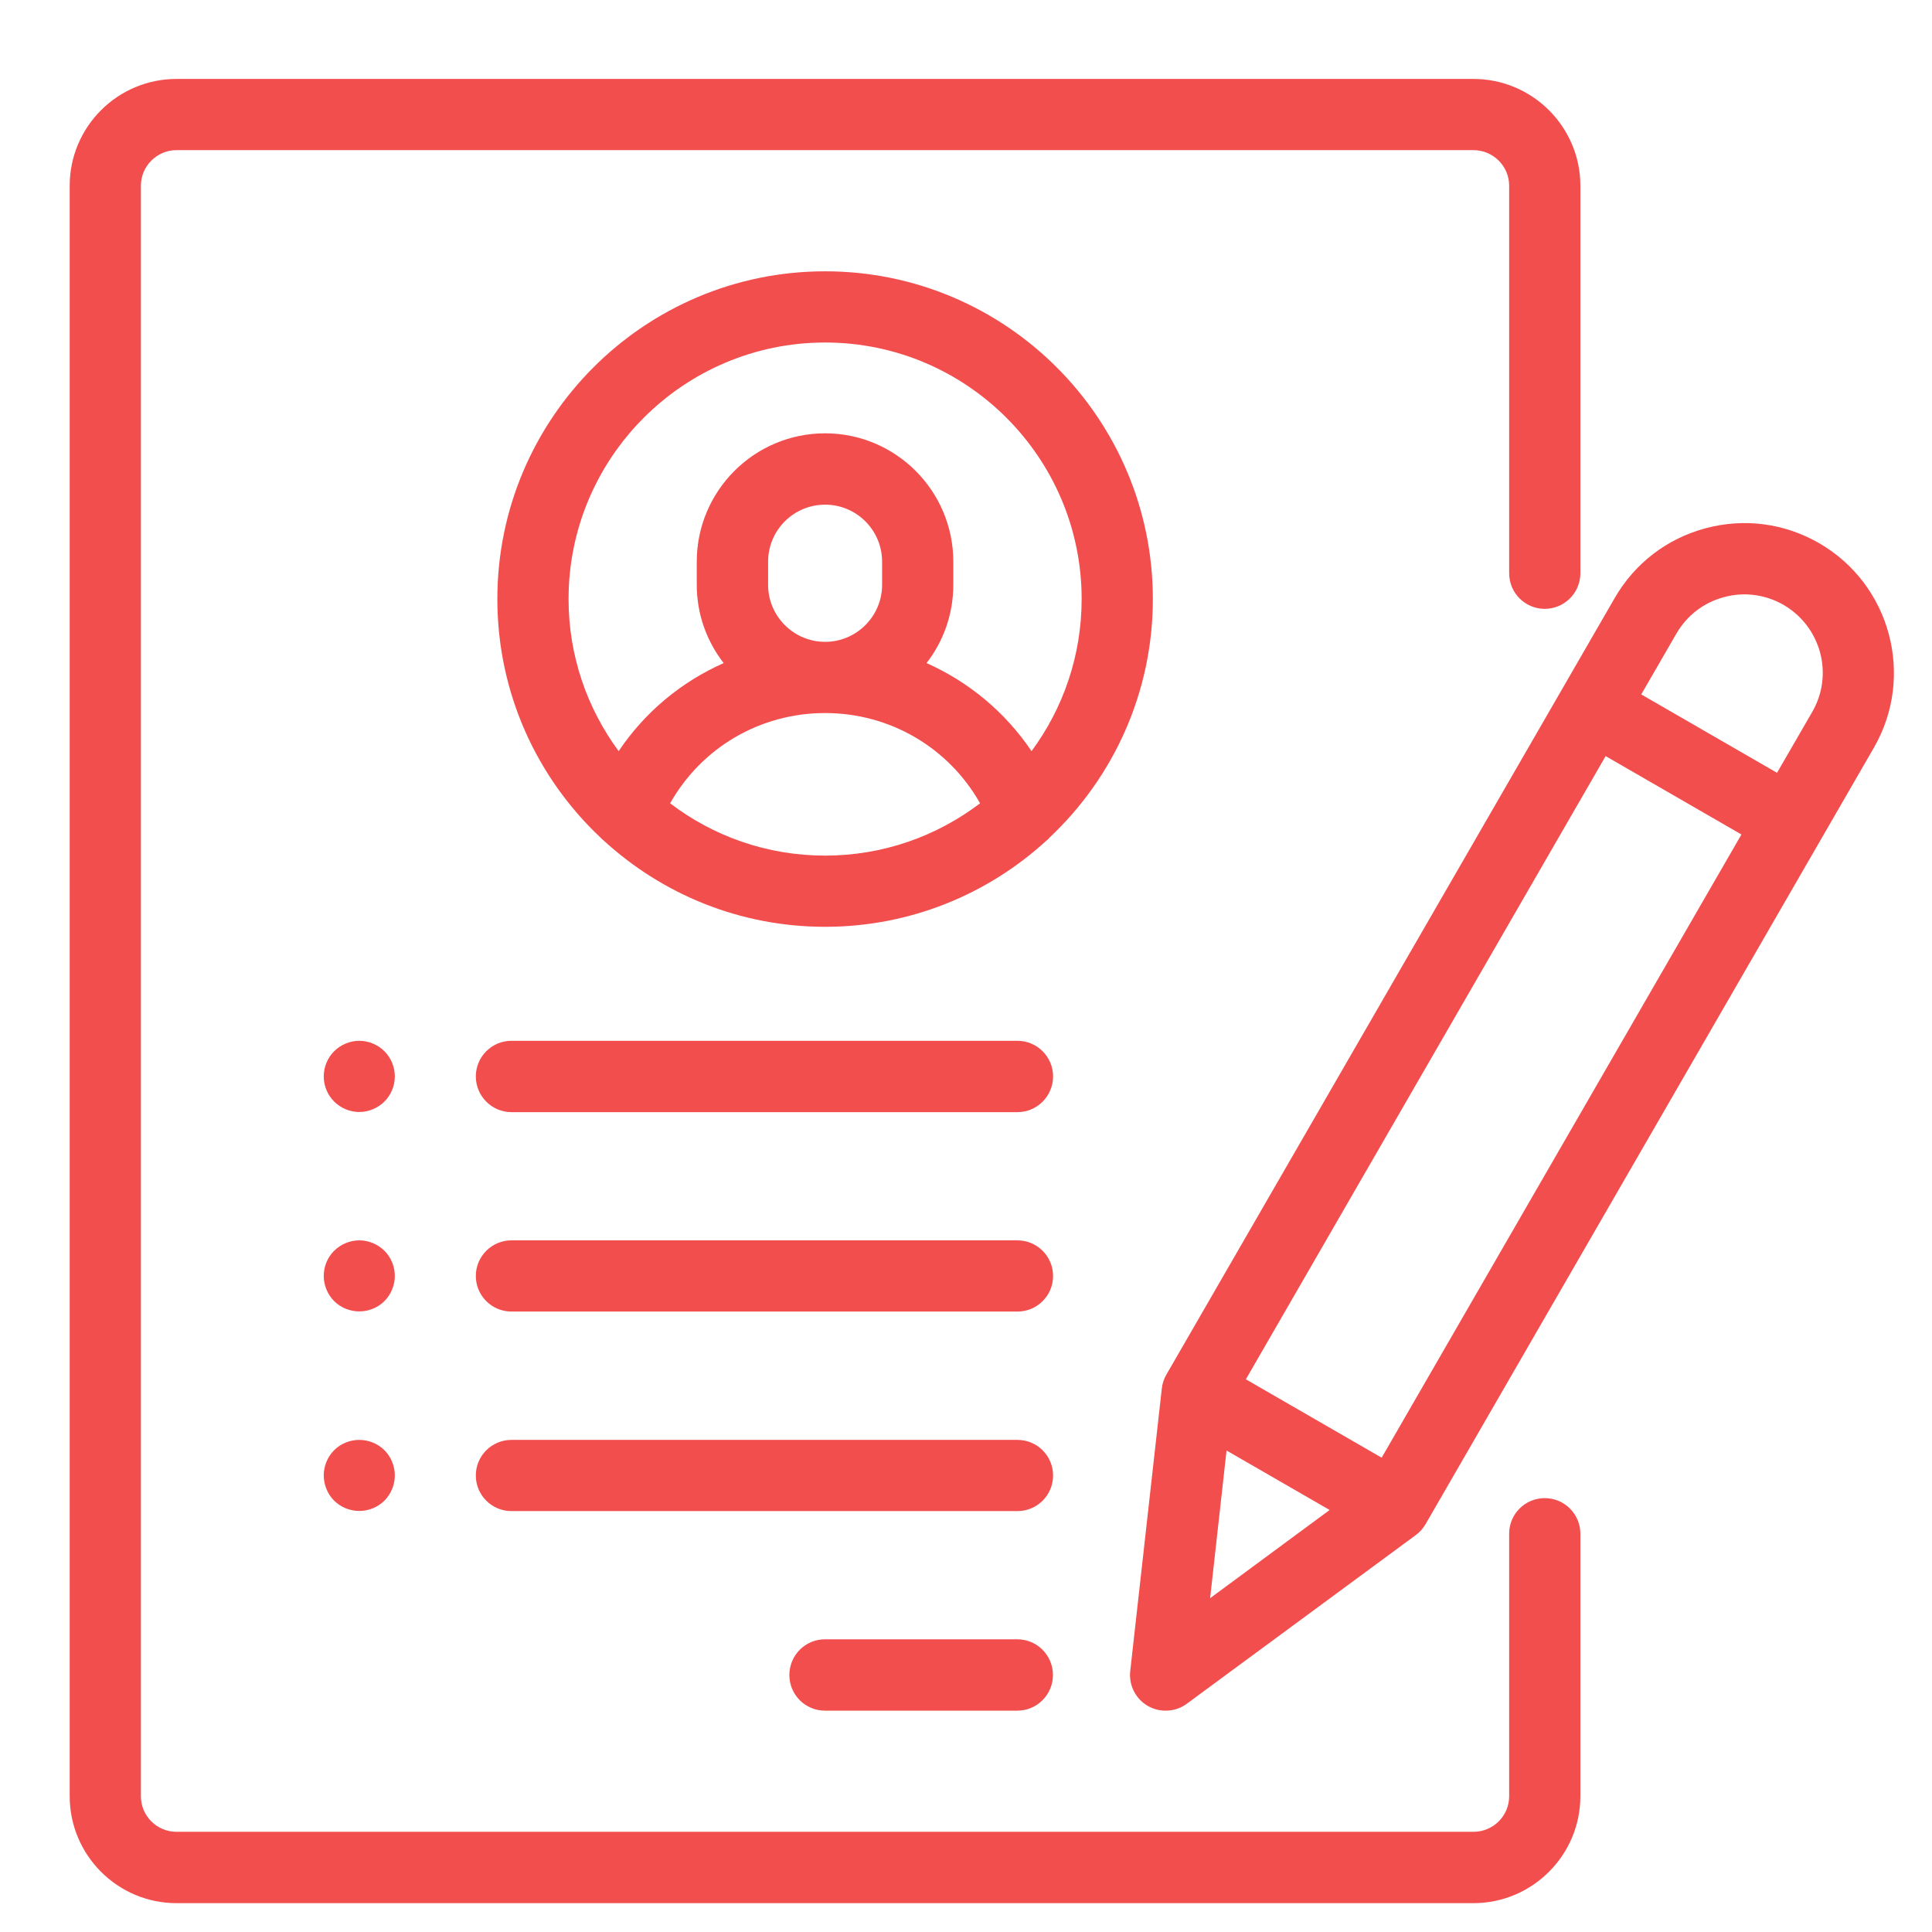 <svg width="14" height="14" viewBox="0 0 14 14" fill="none" xmlns="http://www.w3.org/2000/svg">
<path d="M11.194 4.412C11.336 4.412 11.452 4.296 11.452 4.154V1.346C11.452 0.919 11.104 0.572 10.677 0.572H1.279C0.852 0.572 0.505 0.919 0.505 1.346V13.016C0.505 13.443 0.852 13.791 1.279 13.791H10.677C11.104 13.791 11.452 13.443 11.452 13.016V11.114C11.452 10.971 11.336 10.856 11.194 10.856C11.051 10.856 10.936 10.971 10.936 11.114V13.016C10.936 13.159 10.82 13.274 10.677 13.274H1.279C1.137 13.274 1.021 13.159 1.021 13.016V1.346C1.021 1.204 1.137 1.088 1.279 1.088H10.677C10.82 1.088 10.936 1.204 10.936 1.346V4.154C10.936 4.296 11.051 4.412 11.194 4.412Z" fill="#F24E4E"/>
<path d="M5.979 1.966C4.669 1.966 3.604 3.031 3.604 4.341C3.604 5.02 3.89 5.634 4.349 6.067C4.358 6.077 4.367 6.085 4.377 6.093C4.8 6.48 5.362 6.716 5.979 6.716C6.595 6.716 7.158 6.48 7.581 6.093C7.591 6.085 7.6 6.077 7.608 6.067C8.067 5.634 8.354 5.02 8.354 4.341C8.354 3.031 7.289 1.966 5.979 1.966ZM5.979 6.2C5.557 6.2 5.168 6.059 4.856 5.821C5.083 5.419 5.506 5.167 5.979 5.167C6.451 5.167 6.875 5.419 7.102 5.821C6.789 6.059 6.4 6.2 5.979 6.2ZM5.566 4.238V4.07C5.566 3.842 5.751 3.657 5.979 3.657C6.207 3.657 6.392 3.842 6.392 4.07V4.238C6.392 4.465 6.207 4.651 5.979 4.651C5.751 4.651 5.566 4.465 5.566 4.238ZM7.475 5.443C7.284 5.16 7.02 4.941 6.714 4.805C6.836 4.648 6.908 4.451 6.908 4.238V4.07C6.908 3.557 6.491 3.14 5.979 3.14C5.466 3.14 5.049 3.557 5.049 4.07V4.238C5.049 4.451 5.122 4.648 5.244 4.805C4.937 4.941 4.673 5.16 4.483 5.443C4.255 5.134 4.12 4.753 4.12 4.341C4.12 3.316 4.954 2.482 5.979 2.482C7.004 2.482 7.838 3.316 7.838 4.341C7.838 4.753 7.703 5.134 7.475 5.443Z" fill="#F24E4E"/>
<path d="M7.372 11.879H5.978C5.835 11.879 5.72 11.995 5.72 12.138C5.72 12.28 5.835 12.396 5.978 12.396H7.372C7.515 12.396 7.63 12.28 7.63 12.138C7.63 11.995 7.515 11.879 7.372 11.879Z" fill="#F24E4E"/>
<path d="M7.373 10.434H3.706C3.564 10.434 3.448 10.549 3.448 10.692C3.448 10.835 3.564 10.95 3.706 10.95H7.373C7.515 10.95 7.631 10.835 7.631 10.692C7.631 10.549 7.515 10.434 7.373 10.434Z" fill="#F24E4E"/>
<path d="M7.373 8.988H3.706C3.564 8.988 3.448 9.104 3.448 9.246C3.448 9.389 3.564 9.504 3.706 9.504H7.373C7.515 9.504 7.631 9.389 7.631 9.246C7.631 9.104 7.515 8.988 7.373 8.988Z" fill="#F24E4E"/>
<path d="M2.786 7.618C2.738 7.57 2.671 7.542 2.603 7.542C2.536 7.542 2.469 7.57 2.421 7.618C2.373 7.666 2.346 7.732 2.346 7.8C2.346 7.868 2.373 7.934 2.421 7.982C2.469 8.03 2.536 8.058 2.603 8.058C2.671 8.058 2.738 8.03 2.786 7.982C2.834 7.934 2.861 7.868 2.861 7.8C2.861 7.732 2.834 7.666 2.786 7.618Z" fill="#F24E4E"/>
<path d="M2.786 9.064C2.738 9.016 2.671 8.988 2.603 8.988C2.536 8.988 2.469 9.016 2.421 9.064C2.373 9.111 2.346 9.178 2.346 9.246C2.346 9.313 2.373 9.38 2.421 9.428C2.469 9.476 2.536 9.503 2.603 9.503C2.671 9.503 2.738 9.476 2.786 9.428C2.834 9.38 2.861 9.313 2.861 9.246C2.861 9.178 2.834 9.111 2.786 9.064Z" fill="#F24E4E"/>
<path d="M2.786 10.509C2.738 10.461 2.671 10.434 2.603 10.434C2.536 10.434 2.469 10.461 2.421 10.509C2.373 10.557 2.346 10.624 2.346 10.691C2.346 10.759 2.373 10.826 2.421 10.874C2.469 10.922 2.536 10.949 2.603 10.949C2.671 10.949 2.738 10.922 2.786 10.874C2.834 10.826 2.861 10.759 2.861 10.691C2.861 10.624 2.834 10.557 2.786 10.509Z" fill="#F24E4E"/>
<path d="M7.373 7.542H3.706C3.564 7.542 3.448 7.658 3.448 7.8C3.448 7.943 3.564 8.059 3.706 8.059H7.373C7.515 8.059 7.631 7.943 7.631 7.8C7.631 7.658 7.515 7.542 7.373 7.542Z" fill="#F24E4E"/>
<path d="M13.182 3.936C12.931 3.791 12.639 3.753 12.359 3.828C12.079 3.903 11.846 4.082 11.701 4.333L8.452 9.961C8.434 9.992 8.423 10.026 8.419 10.061L8.19 12.11C8.179 12.212 8.229 12.311 8.318 12.362C8.358 12.385 8.402 12.396 8.447 12.396C8.501 12.396 8.554 12.38 8.6 12.346L10.259 11.124C10.288 11.103 10.312 11.076 10.33 11.045L13.579 5.418C13.878 4.9 13.7 4.235 13.182 3.936ZM8.769 11.581L8.888 10.511L9.635 10.942L8.769 11.581ZM10.012 10.563L9.028 9.995L11.635 5.479L12.619 6.047L10.012 10.563ZM13.132 5.159L12.877 5.6L11.893 5.032L12.148 4.591C12.224 4.46 12.346 4.366 12.493 4.327C12.639 4.287 12.793 4.308 12.924 4.383C13.055 4.459 13.149 4.582 13.189 4.728C13.228 4.875 13.208 5.028 13.132 5.159Z" fill="#F24E4E"/>
</svg>
